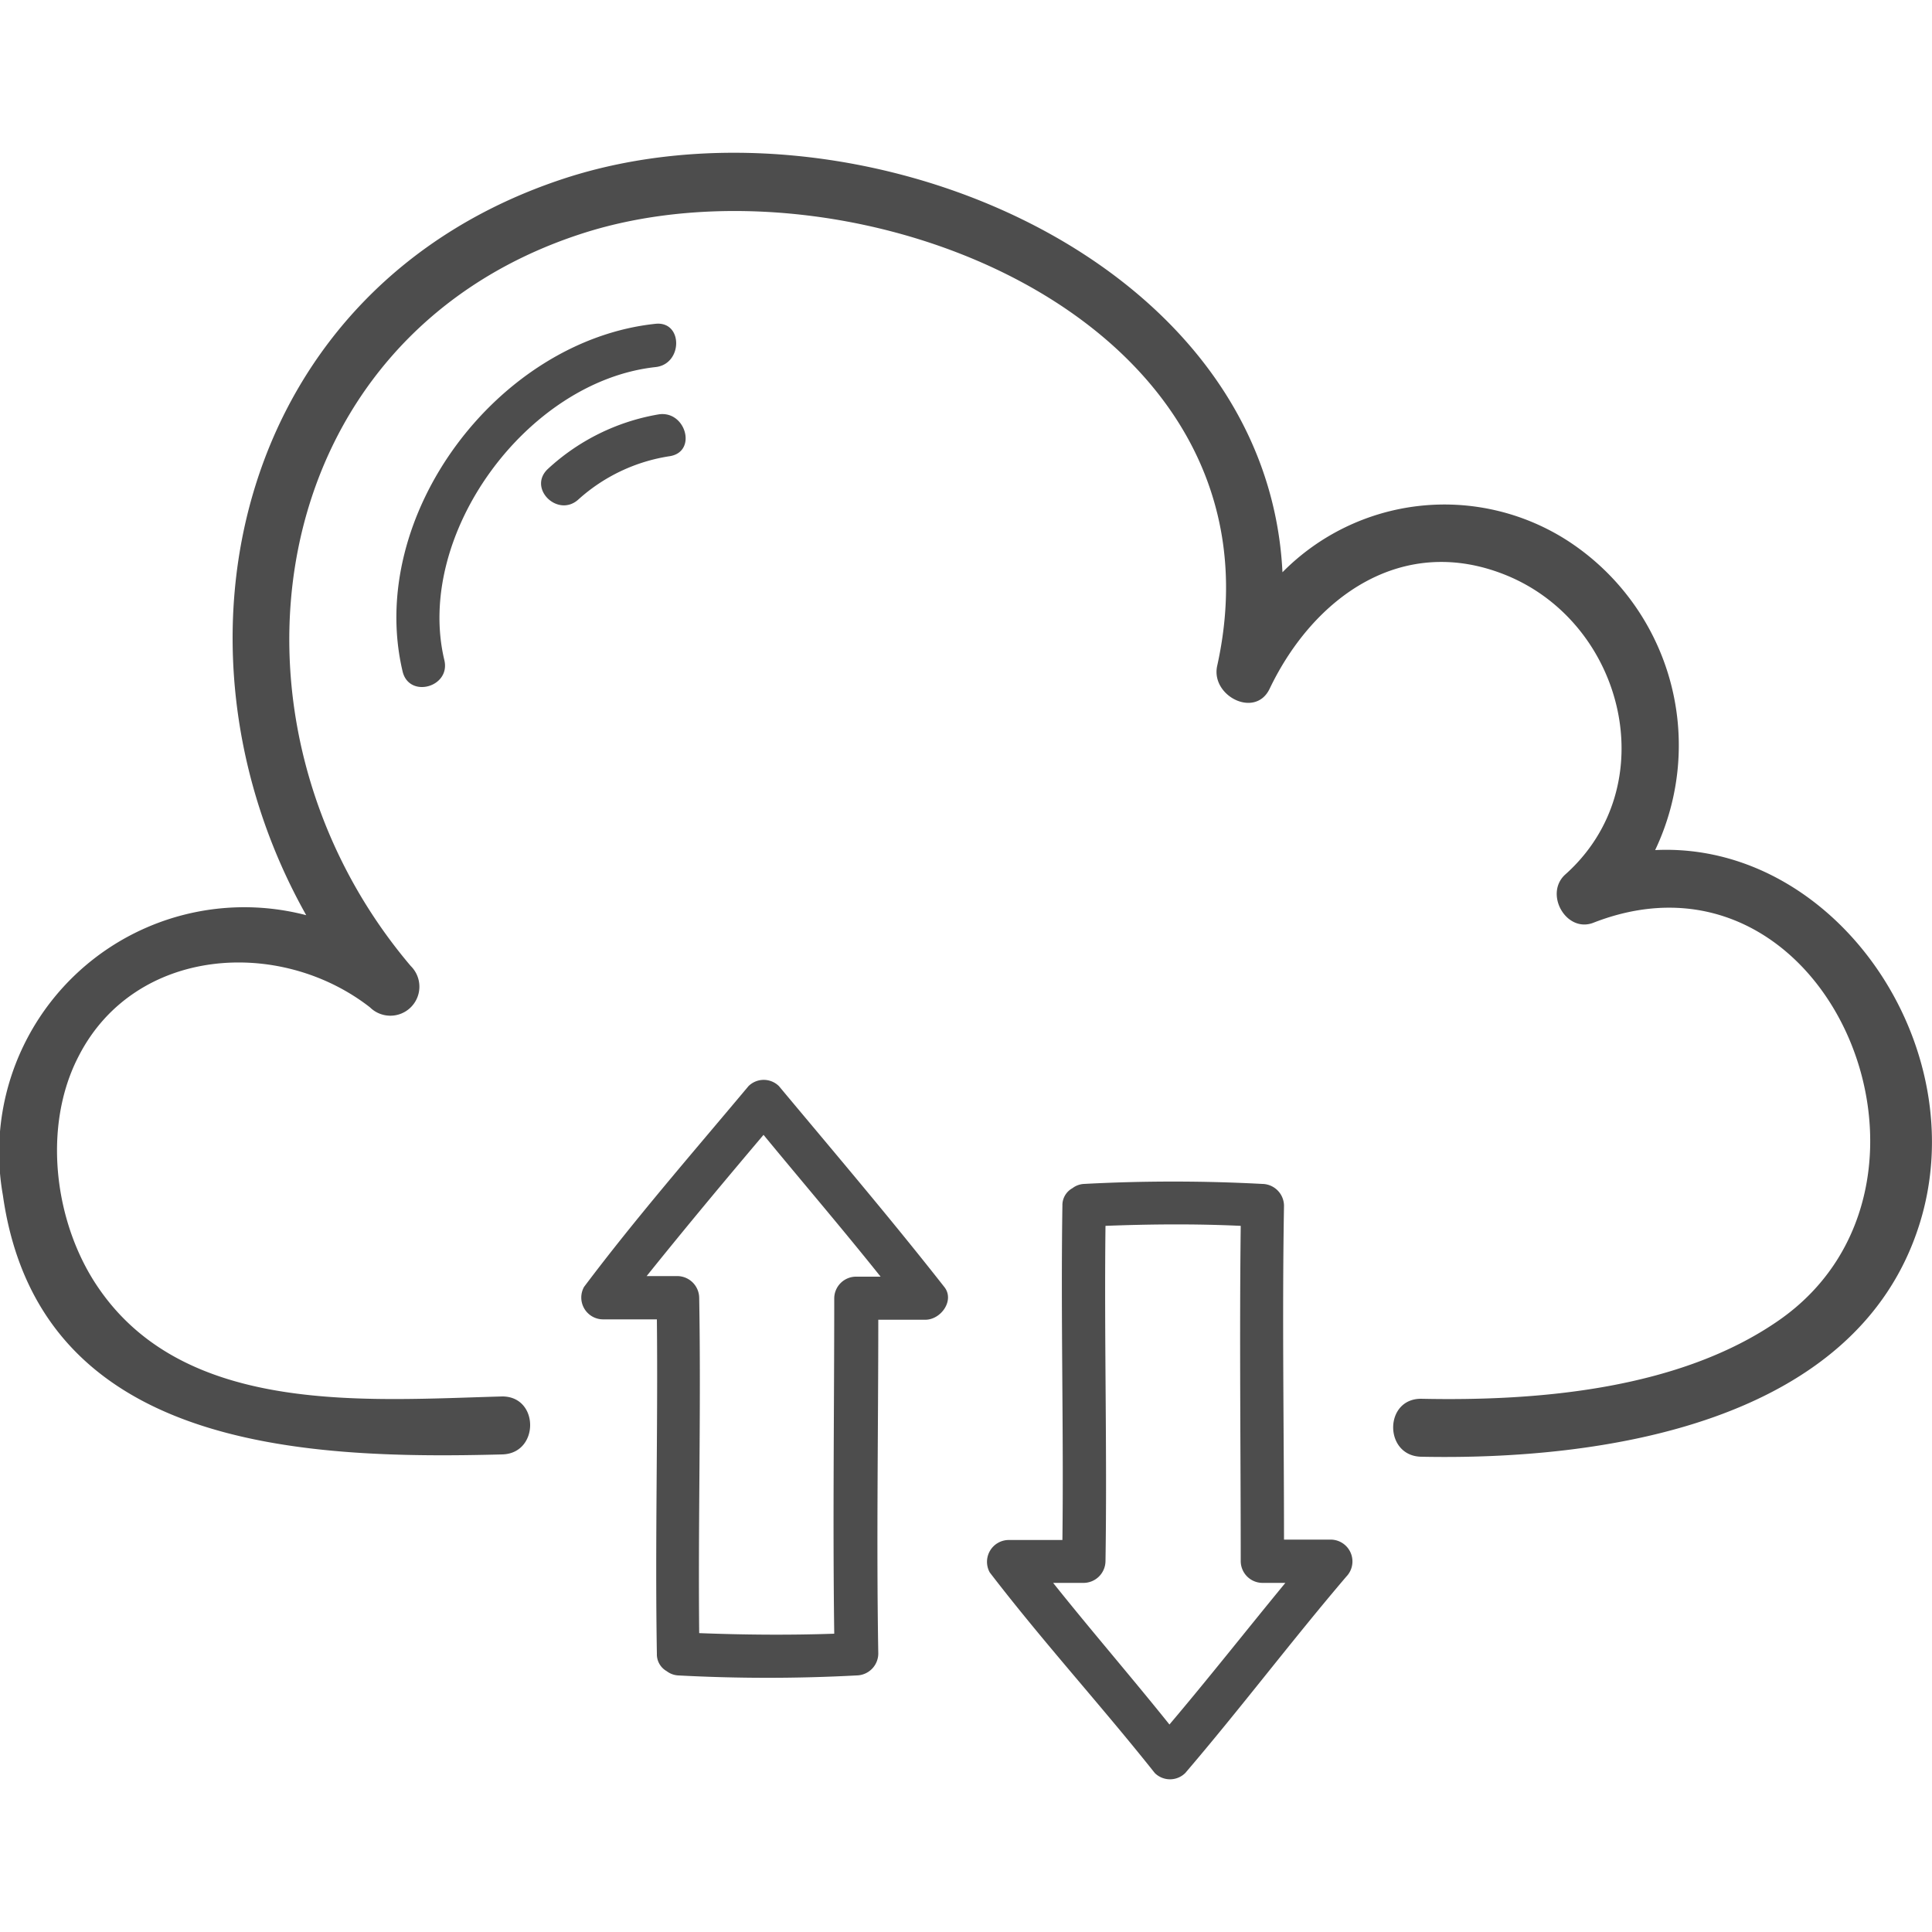 <svg id="Layer_1" data-name="Layer 1" xmlns="http://www.w3.org/2000/svg" viewBox="0 0 100 100"><defs><style>.cls-1{fill:#4d4d4d}</style></defs><path class="cls-1" d="M85.67 44a12.62 12.62 0 00-4.51-16 11.78 11.78 0 00-14.78 1.62C65.57 13.07 43.95 4.39 29.17 9.25 12.31 14.8 7.95 33.32 15.85 47.37a12.69 12.69 0 00-15.7 14.5C2 74.94 15.49 75.56 26 75.28c1.92-.05 1.92-3 0-3-7 .19-16.3 1-20.85-5.54-2.34-3.34-3-8.42-1.06-12.11C7 49 14.48 48.5 19.15 52.14A1.49 1.49 0 0021.26 50C10.67 37.52 13.38 17.6 30 12.13c14-4.63 37 4.31 33 22.34-.34 1.56 2 2.75 2.73 1.15C68 30.9 72.6 27.57 78 29.79c6.1 2.52 8.16 10.91 3 15.49-1.07 1 .06 3 1.45 2.49 12.2-4.79 19.78 13.53 9.61 20.58-5.13 3.56-12.42 4.18-18.51 4.05-1.92 0-1.92 2.95 0 3 9.32.19 22.52-1.67 25.79-12C102.27 54.17 95 43.55 85.67 44z"/><path class="cls-1" d="M40.32 56.22a1.12 1.12 0 00-1.58 0c-2.88 3.44-5.82 6.81-8.51 10.39a1.13 1.13 0 001 1.68H34c.06 5.77-.1 11.54 0 17.31a1 1 0 00.51.9 1.07 1.07 0 00.6.22 86.76 86.76 0 009.23 0 1.14 1.14 0 001.12-1.12c-.1-5.76 0-11.53 0-17.29h2.43c.82 0 1.52-1 1-1.68-2.8-3.57-5.7-6.97-8.57-10.41zm-4.13 28.31c-.06-5.78.1-11.57 0-17.36a1.14 1.14 0 00-1.12-1.12h-1.6c2-2.49 4-4.89 6.05-7.31 2 2.43 4.08 4.86 6.06 7.34H44.3a1.13 1.13 0 00-1.12 1.12c0 5.79-.08 11.58 0 17.36-2.33.08-4.66.06-6.99-.03zm32.7-4.84h-2.43c0-5.76-.1-11.53 0-17.29a1.14 1.14 0 00-1.12-1.12 86.81 86.81 0 00-9.23 0 1.07 1.07 0 00-.6.22 1 1 0 00-.52.9c-.09 5.77.07 11.54 0 17.31h-2.76a1.13 1.13 0 00-1 1.68C54 85 57 88.28 59.77 91.77a1.12 1.12 0 001.58 0c2.85-3.33 5.49-6.83 8.33-10.16a1.13 1.13 0 00-.79-1.92zm-14.38 2.24h1.59a1.14 1.14 0 001.12-1.12c.09-5.78-.07-11.57 0-17.36 2.33-.09 4.66-.11 7 0-.07 5.79 0 11.58 0 17.36a1.13 1.13 0 001.12 1.12h1.19c-2 2.43-3.95 4.91-6 7.33-1.98-2.47-4.05-4.86-6.02-7.33zM33.93 19c1.42-.15 1.43-2.39 0-2.24-8.17.86-15 9.94-13.09 18 .34 1.4 2.49.81 2.16-.59-1.55-6.48 4.25-14.44 10.93-15.17z"/><path class="cls-1" d="M34.08 21.45a11.2 11.2 0 00-5.72 2.82c-1.07 1 .52 2.55 1.58 1.58a9.1 9.1 0 014.74-2.24c1.42-.24.81-2.39-.6-2.16z"/></svg>